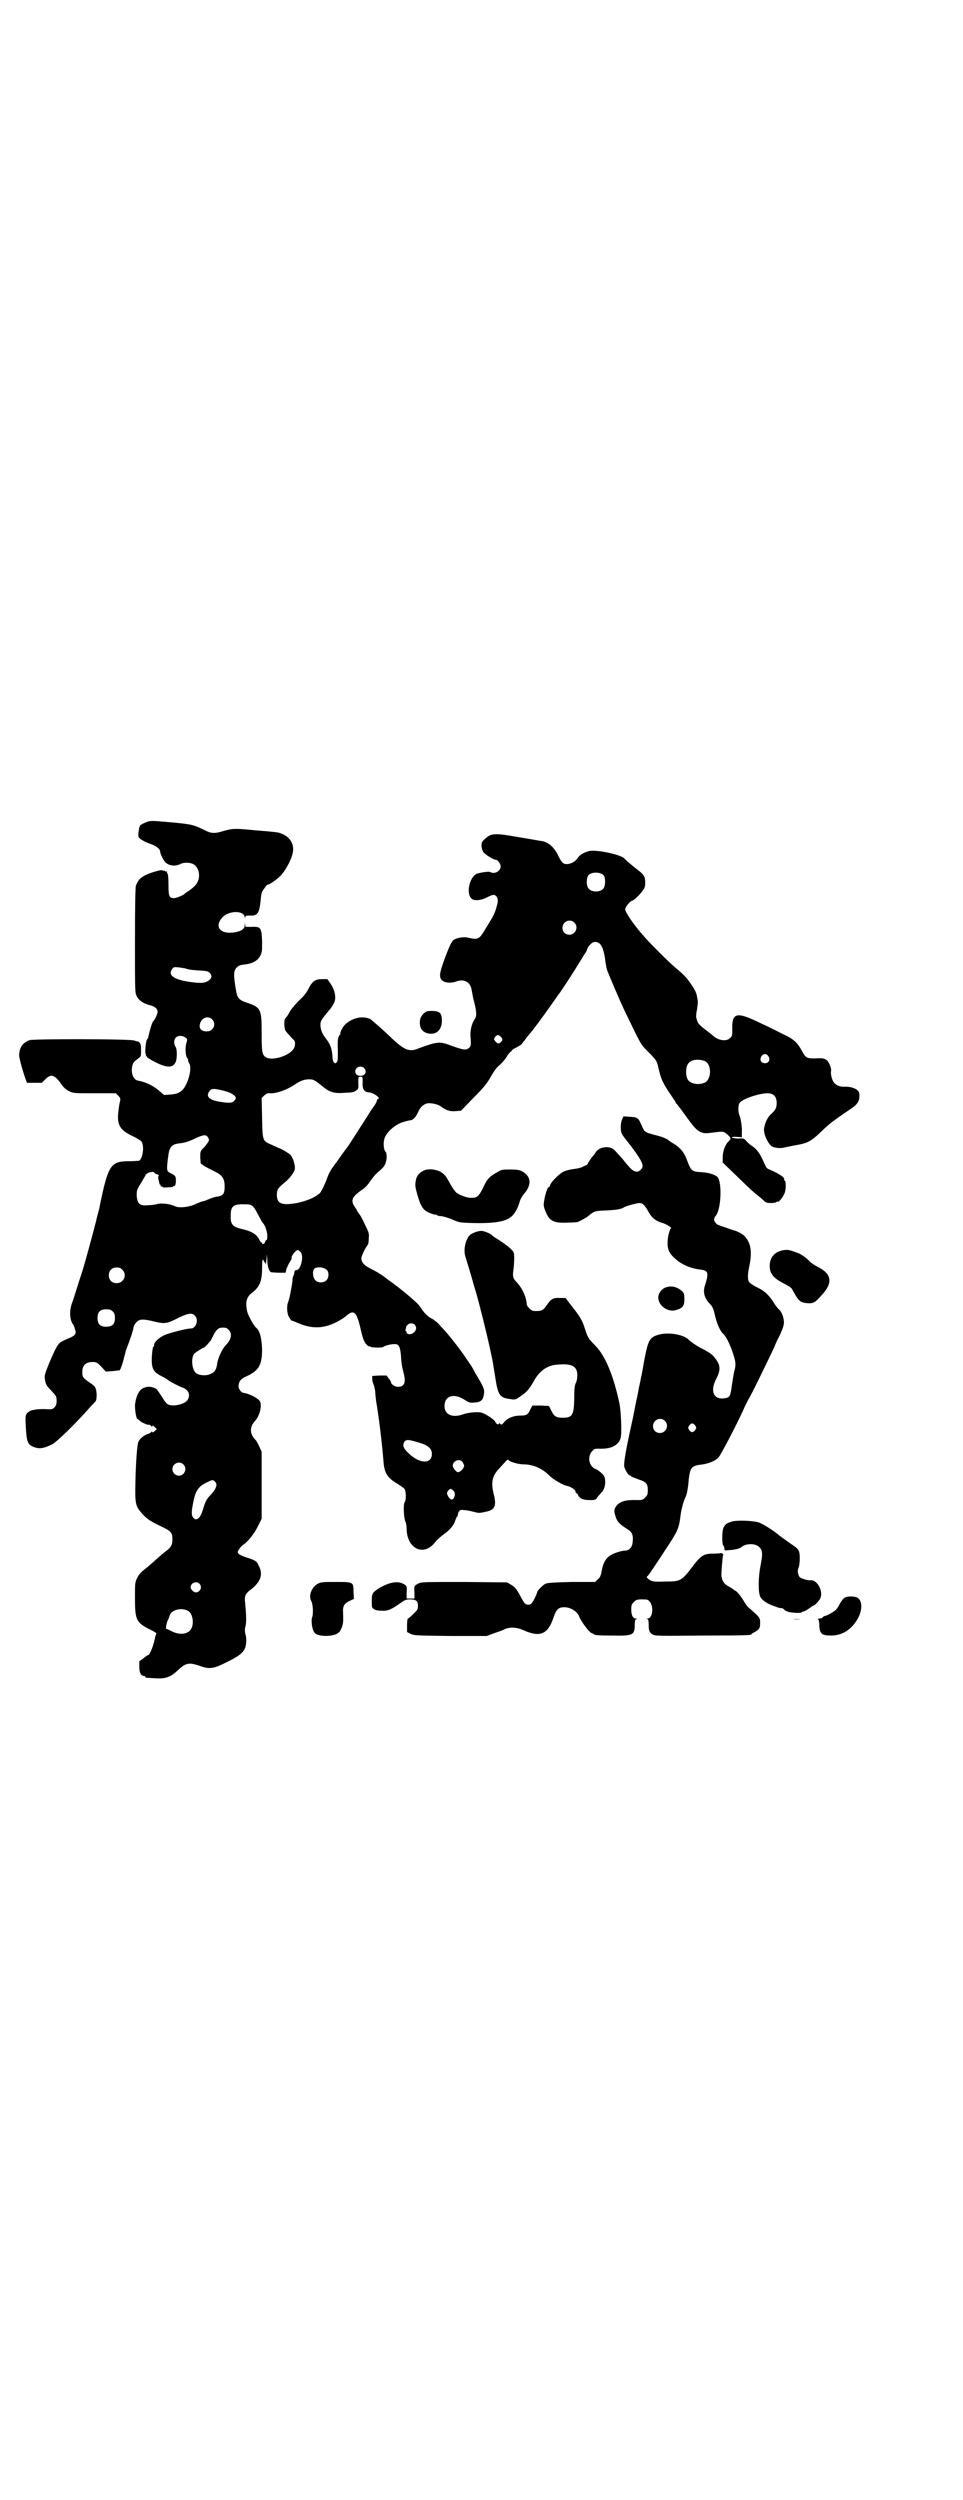 <?xml version="1.0" standalone="no"?>
<!DOCTYPE svg PUBLIC "-//W3C//DTD SVG 20010904//EN"
 "http://www.w3.org/TR/2001/REC-SVG-20010904/DTD/svg10.dtd">
<svg version="1.0" xmlns="http://www.w3.org/2000/svg"
 width="1106pt" height="2870pt" viewBox="0 0 1106 2870"
 preserveAspectRatio="xMidYMid meet">
<g transform="translate(0,2870) scale(0.5,-0.5)"
fill="#000000" stroke="none">
<path d="M335 3852 c-5 -2 -11 -5 -13 -7 -3 -4 -6 -26 -3 -28 6 -6 16 -11 28
-15 13 -5 21 -11 21 -18 0 -4 7 -18 11 -23 9 -9 23 -11 37 -4 6 3 19 3 26 0
12 -5 18 -21 14 -36 -3 -10 -8 -16 -22 -26 -5 -3 -9 -6 -10 -7 -2 -3 -19 -10
-24 -10 -11 0 -13 3 -13 30 0 16 -1 24 -2 26 -2 2 -2 4 -1 5 0 1 0 1 -1 0 -2
0 -3 0 -4 1 -1 1 -2 2 -3 1 -1 -1 -2 0 -3 1 -1 2 -31 -6 -42 -13 -10 -5 -15
-12 -19 -23 -1 -5 -2 -41 -2 -126 0 -116 0 -119 4 -127 5 -10 15 -17 31 -21
11 -3 17 -8 17 -15 0 -5 -6 -18 -11 -23 -2 -3 -7 -19 -10 -33 0 -3 -2 -6 -3
-7 -3 -2 -6 -34 -3 -34 0 0 1 -1 0 -2 -1 -1 0 -2 1 -2 1 0 2 -1 1 -2 -1 -2 28
-18 40 -21 14 -4 23 -1 27 10 3 9 3 29 -1 34 -4 6 -4 16 1 21 5 5 15 5 22 0 4
-3 5 -4 2 -13 -3 -10 -2 -30 2 -34 1 -1 2 -3 2 -5 0 -2 1 -5 3 -8 4 -8 2 -22
-3 -37 -9 -25 -19 -33 -42 -34 l-13 -1 -13 11 c-13 11 -30 19 -47 22 -11 2
-17 18 -13 34 2 8 3 9 15 18 5 4 5 5 5 18 0 12 -1 15 -4 18 -2 1 -4 3 -4 2 0
0 -3 0 -7 2 -9 4 -230 4 -241 1 -16 -6 -23 -16 -24 -34 -1 -5 10 -43 15 -56
l3 -8 17 0 17 0 8 8 c13 13 21 11 36 -10 6 -9 11 -13 18 -17 11 -5 11 -5 60
-5 l48 0 6 -6 c4 -4 5 -7 4 -11 -1 -3 -3 -14 -4 -24 -4 -31 3 -44 34 -58 8 -4
17 -9 19 -12 7 -10 3 -40 -6 -44 -2 0 -11 -1 -21 -1 -44 0 -49 -7 -69 -103 0
-2 -2 -10 -4 -17 -2 -7 -4 -16 -5 -20 -5 -20 -26 -98 -32 -116 -2 -6 -7 -21
-11 -34 -4 -13 -9 -29 -12 -37 -6 -16 -5 -38 3 -48 1 -1 3 -6 4 -10 4 -10 2
-15 -13 -21 -21 -9 -22 -10 -28 -19 -2 -3 -10 -19 -17 -36 -11 -27 -12 -30
-11 -39 2 -12 3 -15 16 -28 10 -11 11 -12 11 -22 0 -8 -1 -11 -5 -15 -4 -5 -6
-5 -24 -4 -22 0 -34 -3 -39 -10 -3 -3 -4 -7 -3 -25 2 -42 4 -47 21 -53 12 -4
21 -2 40 7 11 6 54 48 84 82 6 7 13 14 15 16 4 4 4 24 0 32 -1 3 -7 8 -12 11
-16 11 -18 13 -18 25 0 15 8 23 23 23 10 0 11 -1 21 -11 l10 -11 15 1 c9 1 16
2 17 2 2 2 9 22 10 30 1 3 3 10 4 15 10 26 17 46 18 55 1 3 4 8 7 11 7 7 15 7
40 1 24 -6 30 -5 55 8 23 11 32 13 39 5 9 -9 2 -29 -9 -29 -11 0 -53 -11 -63
-16 -15 -8 -23 -17 -22 -24 0 -1 -1 -2 -2 -2 -1 0 -2 -9 -3 -19 -2 -31 2 -39
25 -50 6 -3 12 -7 14 -9 3 -2 21 -12 32 -16 13 -5 18 -16 11 -28 -7 -11 -38
-17 -47 -9 -3 2 -8 9 -12 16 -12 18 -12 19 -19 21 -8 3 -16 3 -24 -1 -10 -4
-17 -20 -19 -39 0 -13 3 -32 6 -32 1 0 3 -2 5 -4 4 -4 21 -11 21 -9 0 1 2 0 4
-2 3 -3 4 -3 4 -1 0 2 2 1 5 -2 l5 -5 -4 -4 c-4 -4 -5 -4 -6 -3 -1 2 -2 2 -2
1 0 -1 -4 -4 -8 -5 -9 -3 -18 -10 -22 -18 -3 -6 -6 -46 -7 -94 -1 -50 0 -54
17 -73 11 -11 15 -14 37 -25 28 -13 31 -16 31 -32 0 -13 -3 -19 -16 -28 -5 -4
-14 -12 -20 -17 -6 -6 -15 -13 -19 -17 -17 -13 -21 -17 -26 -27 -5 -10 -5 -12
-5 -47 0 -49 3 -55 34 -71 9 -4 15 -8 15 -9 0 -1 -1 -3 -2 -6 -4 -22 -13 -44
-17 -44 -1 0 -6 -3 -10 -7 l-10 -7 0 -13 c0 -14 4 -21 12 -21 1 0 2 -1 2 -2 0
-2 0 -2 21 -3 23 -2 36 2 51 16 21 20 27 21 54 12 22 -8 31 -6 61 9 33 16 42
25 44 41 1 7 1 16 -1 22 -2 8 -2 13 0 20 2 8 2 23 -1 54 -2 15 1 21 15 31 21
17 27 34 16 54 -4 10 -8 12 -30 19 -6 2 -13 5 -15 7 -4 4 -4 4 0 11 2 3 6 8 9
10 10 6 25 24 34 42 l9 18 0 77 0 77 -5 11 c-3 7 -7 14 -9 16 -14 14 -14 30
-1 44 7 7 13 23 13 34 0 9 -1 11 -7 16 -7 6 -26 14 -32 14 -5 0 -12 8 -12 15
0 11 5 18 20 24 27 13 34 26 34 61 -1 26 -5 43 -14 50 -5 4 -18 28 -20 36 -5
23 -2 34 11 44 17 13 23 26 23 57 0 17 1 21 3 18 1 -3 2 -5 3 -5 1 0 2 -2 2
-4 1 -3 1 1 2 9 l1 14 1 -13 c0 -16 4 -27 9 -29 2 0 10 -1 18 -1 l15 0 2 9 c2
4 5 12 8 16 2 4 5 8 4 9 -2 3 9 18 14 18 1 0 4 -2 6 -4 9 -9 1 -42 -9 -42 -3
0 -4 -1 -5 -5 0 -3 -1 -7 -2 -8 -1 -1 -2 -5 -2 -8 0 -8 -7 -45 -10 -52 -4 -9
-3 -27 2 -35 3 -5 5 -8 6 -8 1 0 6 -2 11 -4 24 -11 45 -14 66 -9 15 3 36 14
46 22 20 18 26 13 36 -31 4 -18 7 -25 11 -31 4 -4 7 -7 8 -6 1 1 2 0 3 -1 1
-2 28 -3 30 0 2 2 15 6 24 6 11 1 14 -5 16 -26 1 -19 2 -24 6 -40 6 -22 2 -32
-13 -32 -7 0 -16 6 -16 11 0 1 -2 5 -5 8 l-5 7 -17 0 -16 -1 0 -7 c0 -4 2 -11
4 -15 1 -4 3 -12 3 -16 0 -4 1 -13 2 -20 6 -36 13 -90 17 -140 2 -25 9 -36 31
-49 8 -5 15 -10 17 -12 4 -6 4 -26 1 -30 -4 -3 -3 -35 1 -45 2 -4 3 -11 3 -16
0 -47 40 -66 66 -31 4 5 13 13 20 18 14 10 23 21 26 32 2 5 3 8 4 8 1 0 2 1 1
2 0 0 1 4 2 8 4 6 4 6 13 5 5 0 15 -2 22 -4 7 -2 14 -3 16 -2 2 0 7 1 11 2 22
4 26 14 19 41 -7 28 -3 43 15 61 2 2 7 8 11 12 4 5 7 7 8 5 2 -4 23 -10 34
-10 22 0 43 -9 59 -25 10 -10 31 -22 40 -24 10 -2 21 -9 21 -14 0 -2 1 -3 2
-3 1 0 3 -2 4 -5 4 -8 12 -11 27 -11 13 0 13 0 19 9 4 4 7 8 8 9 8 7 11 28 5
38 -3 5 -17 16 -21 16 -1 0 -4 3 -7 6 -8 10 -7 26 1 34 5 6 7 6 16 6 24 -1 39
5 47 18 3 6 4 10 4 29 0 20 -2 46 -4 56 -14 66 -33 111 -56 134 -15 15 -17 18
-24 40 -6 19 -12 28 -31 52 l-13 17 -12 0 c-16 1 -21 -2 -30 -15 -9 -13 -12
-15 -25 -15 -9 0 -11 1 -16 6 -3 3 -6 7 -6 9 -1 17 -10 37 -23 51 -8 8 -10 13
-8 26 2 15 3 36 1 42 -2 6 -15 17 -37 31 -7 4 -12 8 -13 9 -3 4 -19 10 -24 10
-9 0 -21 -5 -26 -9 -11 -10 -16 -35 -11 -50 4 -13 13 -43 15 -50 1 -3 5 -19
10 -34 14 -51 33 -130 39 -164 0 -3 3 -18 5 -32 6 -38 10 -44 33 -47 13 -2 13
-2 24 6 15 10 20 16 30 33 13 25 32 39 56 40 33 3 45 -4 45 -24 0 -6 -1 -13
-2 -15 -4 -8 -5 -13 -5 -40 -1 -37 -4 -43 -27 -43 -15 0 -20 4 -26 17 l-5 10
-19 1 -19 0 -5 -9 c-5 -12 -9 -14 -22 -14 -16 0 -29 -5 -37 -14 -6 -7 -7 -8
-10 -5 -2 2 -3 2 -3 1 0 -4 -6 -2 -8 3 -2 6 -24 20 -33 22 -10 2 -30 0 -41 -4
-25 -9 -43 -1 -43 19 0 23 21 30 45 15 12 -8 14 -8 24 -7 16 1 20 6 22 22 1 9
-3 17 -20 45 -5 10 -11 20 -13 22 -1 2 -3 4 -3 5 -1 1 -4 5 -7 10 -10 15 -35
48 -52 66 -4 4 -9 10 -12 13 -4 3 -9 8 -14 10 -10 6 -15 11 -22 21 -3 5 -8 11
-10 13 -17 16 -35 31 -58 48 -10 7 -19 14 -20 15 -9 6 -17 11 -29 17 -15 7
-22 15 -22 24 0 5 9 24 14 30 2 2 3 8 3 15 1 11 1 13 -8 31 -5 11 -11 23 -14
26 -3 4 -5 7 -5 8 0 0 -2 4 -5 8 -10 15 -7 23 16 39 7 4 14 12 20 21 6 8 12
16 15 18 11 9 16 14 19 21 4 9 4 24 1 27 -5 5 -6 21 -3 31 5 15 24 32 43 38 7
2 15 4 17 4 5 0 13 8 17 18 5 12 13 19 22 21 9 1 25 -2 33 -9 12 -8 19 -10 32
-9 l12 1 29 30 c24 24 31 33 40 49 8 14 14 22 20 26 4 4 12 12 16 19 4 7 9 12
10 12 1 0 2 1 1 2 0 0 4 4 11 7 6 3 11 7 12 7 0 1 2 3 4 6 2 2 5 6 7 9 2 3 6
7 8 10 2 2 6 7 9 11 3 4 5 7 6 8 2 2 33 45 44 61 6 9 12 16 12 17 2 2 30 45
39 60 4 7 11 17 14 23 4 5 7 11 7 11 0 6 10 18 16 19 14 3 22 -10 26 -40 1 -9
3 -19 4 -23 4 -11 29 -70 40 -93 39 -81 37 -78 54 -95 19 -19 21 -22 24 -36 6
-27 10 -36 29 -64 6 -9 11 -16 11 -17 0 -1 1 -3 3 -4 4 -5 13 -17 26 -35 20
-28 29 -34 50 -31 32 4 30 4 39 -3 9 -8 10 -10 4 -16 -8 -7 -14 -23 -14 -37
l0 -12 28 -27 c32 -31 39 -38 53 -49 5 -4 12 -10 14 -12 4 -4 7 -5 16 -5 6 0
11 1 12 2 1 1 2 2 3 1 3 -2 14 12 17 22 3 11 2 27 -1 27 -1 0 -2 1 -1 2 3 4
-12 14 -36 24 -3 1 -6 5 -8 10 -10 23 -16 33 -28 42 -7 4 -14 11 -16 14 -4 4
-6 5 -16 4 -7 0 -13 1 -15 2 -2 2 0 2 9 2 l13 -1 0 6 c0 3 0 7 0 8 1 4 -2 28
-5 35 -4 9 -4 24 0 30 6 9 45 22 64 22 14 0 21 -8 21 -22 0 -12 -3 -17 -13
-26 -8 -7 -14 -20 -16 -33 -2 -12 10 -38 20 -42 8 -3 19 -4 29 -1 4 1 15 3 25
5 24 4 32 8 50 24 26 25 29 28 78 61 14 10 18 18 17 33 -1 10 -17 17 -36 16
-8 0 -15 2 -21 8 -5 4 -10 21 -8 28 1 7 -5 21 -10 25 -6 4 -8 5 -27 4 -20 0
-21 1 -31 19 -10 18 -19 26 -41 36 -10 5 -33 17 -51 25 -57 28 -68 26 -67 -13
0 -14 0 -16 -5 -20 -8 -9 -27 -6 -39 5 -2 2 -9 7 -15 12 -15 11 -21 17 -22 24
-1 3 -2 6 -2 7 0 2 0 9 2 17 1 8 2 16 2 18 0 1 -1 7 -2 12 -1 7 -4 14 -10 23
-14 21 -18 25 -38 42 -17 14 -65 62 -77 77 -19 21 -40 52 -40 58 0 6 12 20 16
20 3 0 18 14 24 23 5 6 6 10 6 18 0 14 -2 18 -16 29 -7 5 -16 13 -21 17 -5 4
-10 9 -12 11 -11 9 -65 20 -80 16 -12 -3 -22 -9 -27 -17 -8 -12 -28 -17 -34
-9 -2 1 -7 9 -10 16 -10 20 -22 30 -37 33 -3 0 -28 5 -54 9 -56 10 -63 9 -77
-4 -7 -6 -8 -8 -8 -16 0 -5 2 -11 4 -14 3 -5 23 -18 29 -18 4 0 11 -9 11 -15
0 -11 -14 -19 -24 -13 -3 2 -28 -2 -33 -5 -15 -10 -22 -43 -11 -55 5 -7 22 -6
37 2 14 7 17 7 22 1 2 -4 3 -7 2 -13 -2 -11 -7 -26 -12 -34 -2 -4 -9 -15 -15
-25 -15 -26 -18 -27 -40 -22 -10 3 -27 0 -34 -5 -4 -3 -8 -10 -18 -36 -13 -35
-15 -44 -12 -52 4 -10 21 -13 37 -7 17 6 31 -2 34 -18 1 -5 3 -18 6 -29 6 -23
6 -33 2 -39 -8 -11 -12 -29 -10 -45 1 -15 1 -17 -3 -21 -7 -7 -11 -7 -49 7
-20 7 -28 6 -73 -11 -17 -6 -30 0 -59 28 -13 13 -43 39 -46 41 -18 9 -44 3
-60 -14 -5 -6 -11 -18 -9 -19 1 0 0 -2 -2 -3 -4 -6 -5 -12 -4 -36 0 -20 0 -25
-3 -27 -3 -3 -3 -3 -6 0 -2 2 -3 6 -3 8 -1 23 -5 33 -15 46 -9 11 -13 22 -13
32 0 9 2 12 22 36 5 6 10 15 11 19 3 11 -1 27 -10 40 l-7 10 -13 0 c-15 0 -22
-5 -31 -23 -4 -8 -10 -16 -20 -25 -8 -8 -17 -18 -22 -26 -4 -8 -9 -15 -11 -16
-1 -2 -2 -6 -2 -10 0 -3 0 -9 1 -12 0 -5 3 -9 10 -16 5 -6 10 -11 12 -13 3 -4
2 -15 -3 -21 -13 -16 -50 -26 -63 -17 -8 6 -9 12 -9 56 0 55 -2 58 -34 69 -16
5 -21 10 -24 23 -3 16 -6 37 -5 44 0 10 8 19 19 20 22 2 34 8 41 21 4 8 4 11
4 32 -1 32 -3 35 -24 34 l-14 0 -1 5 c0 6 0 6 -1 -1 0 -8 -6 -13 -20 -16 -34
-7 -52 11 -31 34 15 16 50 16 51 0 1 -5 1 -5 1 0 1 4 2 4 12 4 17 -1 21 6 24
38 1 12 2 17 8 24 3 5 7 9 7 9 2 -2 20 10 30 20 10 10 24 34 28 51 5 19 -4 37
-23 45 -9 4 -11 4 -31 6 -8 1 -28 2 -45 4 -33 3 -39 3 -60 -3 -19 -6 -28 -6
-43 2 -26 13 -31 14 -88 19 -36 3 -37 3 -47 -1z m1052 -122 c4 -6 4 -24 -1
-30 -7 -9 -27 -9 -34 0 -6 6 -5 26 0 31 8 8 28 7 35 -1z m-68 -108 c11 -10 3
-28 -11 -28 -9 0 -16 6 -16 16 0 14 17 22 27 12z m-891 -106 c3 -2 15 -3 27
-4 21 -1 23 -2 27 -6 5 -6 5 -10 0 -15 -9 -8 -18 -9 -41 -6 -41 5 -57 16 -45
31 3 4 4 4 15 3 6 -1 14 -2 17 -3z m59 -116 c11 -11 3 -28 -12 -28 -12 0 -18
6 -16 16 3 15 18 21 28 12z m663 -40 c5 -5 5 -8 1 -12 -5 -5 -7 -5 -13 1 -4 5
-4 5 -1 10 5 6 8 6 13 1z m615 -45 c5 -8 1 -16 -8 -16 -9 0 -13 8 -8 16 2 3 5
5 8 5 3 0 6 -2 8 -5z m-146 -11 c16 -7 16 -43 -1 -50 -15 -6 -34 -2 -39 9 -4
8 -4 24 0 32 5 12 23 15 40 9z m-783 -16 c8 -8 3 -18 -8 -18 -7 0 -12 4 -12
10 0 10 13 15 20 8z m-3 -33 c-1 -15 3 -22 14 -23 10 0 28 -13 22 -15 -2 0 -3
-2 -3 -3 0 -1 -2 -6 -5 -11 -3 -4 -7 -10 -8 -11 -9 -15 -50 -78 -53 -83 -2 -2
-21 -28 -26 -36 -2 -2 -6 -8 -9 -12 -6 -8 -11 -18 -14 -27 -2 -7 -13 -30 -16
-33 -11 -10 -29 -18 -53 -23 -35 -6 -46 -2 -46 19 0 12 2 15 19 29 10 8 21 23
22 29 2 9 -4 27 -10 34 -4 3 -13 9 -21 13 -8 3 -20 9 -25 11 -18 8 -18 9 -19
61 l-1 45 6 6 c5 4 8 6 12 5 14 -1 36 6 55 18 16 11 25 14 36 14 10 0 12 -1
32 -17 14 -12 26 -16 48 -14 21 1 22 1 29 6 4 3 5 5 4 17 0 14 0 14 5 14 5 0
5 0 5 -13z m-324 -18 c17 -4 23 -7 29 -12 5 -5 5 -7 0 -12 -4 -6 -13 -6 -36
-2 -23 4 -30 13 -20 25 4 5 10 5 27 1z m-32 -107 c2 -3 3 -6 3 -8 0 -2 -8 -14
-16 -21 -4 -5 -4 -7 -4 -19 l1 -13 8 -6 c5 -3 15 -8 23 -12 19 -9 24 -17 24
-35 0 -16 -3 -21 -15 -23 -8 -1 -11 -2 -26 -8 -4 -2 -8 -3 -9 -3 -2 0 -9 -3
-16 -6 -16 -8 -40 -10 -49 -5 -10 5 -29 7 -39 5 -5 -2 -15 -3 -22 -3 -19 -2
-24 3 -26 21 0 13 0 14 10 30 5 9 10 17 10 17 0 1 1 3 3 4 4 4 17 6 17 3 0 -1
3 -3 7 -4 3 -1 5 -3 4 -3 -2 -1 -2 -3 -1 -9 1 -4 2 -8 2 -9 1 -2 1 -3 2 -3 1
0 2 -1 1 -2 -1 -1 0 -2 2 -2 2 0 3 -1 2 -1 0 -1 5 -2 12 -1 7 0 13 1 13 2 0 1
1 2 2 1 2 -1 4 4 4 13 0 9 -1 11 -11 16 -11 5 -11 6 -6 44 3 17 8 23 25 25 12
1 24 5 40 13 16 7 21 7 25 2z m105 -161 c3 -3 8 -12 12 -20 4 -7 8 -15 10 -17
5 -5 10 -20 10 -30 0 -6 -1 -10 -2 -9 -1 0 -2 -1 -3 -4 -1 -5 -7 -7 -7 -3 0 1
-1 2 -2 1 0 0 -2 2 -4 6 -5 12 -17 20 -39 25 -23 5 -28 11 -27 32 0 21 6 26
33 25 12 0 14 -1 19 -6z m168 -144 c6 -5 6 -18 0 -24 -6 -7 -20 -7 -26 0 -6 7
-7 22 -1 27 6 4 20 3 27 -3z m-469 0 c12 -12 3 -31 -13 -31 -11 0 -18 7 -18
18 0 11 7 18 18 18 6 0 9 -1 13 -5z m-22 -96 c4 -4 5 -7 5 -15 0 -14 -6 -20
-20 -20 -14 0 -20 6 -20 20 0 14 6 20 20 20 8 0 11 -1 15 -5z m694 -31 c6 -7
2 -17 -9 -21 -5 -1 -10 1 -10 4 0 2 -1 3 -2 3 -1 0 -1 2 0 5 1 3 1 5 1 5 -1 0
1 2 3 4 4 5 13 5 17 0z m-428 -11 c9 -9 7 -22 -7 -36 -8 -9 -17 -28 -19 -41
-2 -15 -6 -21 -17 -25 -8 -4 -24 -3 -31 2 -10 7 -13 34 -5 45 3 3 20 14 22 14
2 0 14 13 17 18 1 2 4 8 7 14 7 11 10 14 21 14 5 0 9 -1 12 -5z m427 -256 c6
-2 12 -3 13 -4 18 -5 27 -13 27 -25 0 -24 -28 -23 -53 1 -13 12 -15 19 -10 27
4 5 8 5 23 1z m110 -47 c2 -3 4 -7 4 -9 0 -6 -9 -15 -14 -15 -4 0 -12 10 -12
15 0 11 15 17 22 9z m-641 -6 c10 -9 3 -26 -10 -26 -8 0 -15 7 -15 15 0 13 16
20 25 11z m74 -41 c3 -5 3 -6 0 -14 -2 -4 -7 -11 -11 -15 -9 -9 -12 -14 -18
-34 -6 -21 -16 -28 -23 -17 -4 5 -3 16 2 39 5 24 13 33 33 42 10 5 12 5 17 -1z
m546 -19 c5 -5 5 -11 1 -18 -3 -5 -8 -3 -13 5 -3 7 -3 7 0 12 5 6 7 6 12 1z
m-583 -214 c7 -7 3 -18 -7 -20 -6 0 -13 6 -13 12 0 10 13 15 20 8z m-25 -63
c9 -6 13 -26 7 -39 -6 -14 -27 -17 -46 -7 -6 3 -12 6 -12 5 -2 0 1 17 4 21 1
2 3 7 4 11 5 13 29 18 43 9z"/>
<path d="M973 3413 c-8 -8 -10 -17 -8 -28 2 -10 9 -16 20 -18 19 -3 31 10 30
33 -1 15 -6 19 -23 19 -12 0 -13 -1 -19 -6z"/>
<path d="M1429 3170 c-4 -9 -4 -26 -1 -32 1 -3 6 -10 11 -16 26 -33 37 -50 37
-59 0 -6 -7 -13 -13 -13 -8 0 -14 5 -32 28 -10 11 -20 23 -24 25 -13 7 -33 2
-39 -9 -2 -3 -3 -5 -4 -6 -3 -2 -14 -18 -14 -20 0 -1 -2 -2 -3 -3 -2 -1 -6 -2
-9 -4 -3 -2 -12 -4 -21 -5 -8 -1 -19 -4 -23 -6 -9 -5 -27 -22 -30 -30 -1 -4
-3 -6 -4 -6 -4 0 -12 -33 -11 -42 1 -8 8 -24 13 -29 8 -9 20 -11 41 -10 11 0
21 1 23 1 5 2 24 12 25 14 1 1 5 4 9 7 8 5 11 5 33 6 22 1 35 3 40 7 4 3 30
10 36 10 7 0 12 -5 20 -19 7 -14 17 -22 30 -26 10 -2 27 -13 22 -13 -1 0 -4
-8 -6 -17 -4 -26 -1 -38 15 -52 15 -14 35 -23 60 -26 17 -2 18 -8 10 -34 -6
-16 -3 -30 10 -44 7 -7 9 -12 13 -30 4 -16 11 -33 18 -39 7 -7 14 -21 21 -40
8 -24 9 -30 5 -45 -2 -7 -4 -23 -6 -34 -3 -23 -4 -27 -15 -29 -26 -5 -36 15
-21 44 10 19 10 30 1 43 -9 13 -12 15 -30 25 -13 6 -29 17 -34 22 -11 12 -46
18 -68 12 -22 -6 -25 -12 -34 -58 -3 -18 -6 -35 -7 -38 -1 -3 -1 -7 -2 -10 -1
-6 -3 -13 -4 -19 0 -2 -3 -16 -6 -30 -3 -14 -6 -32 -8 -40 -15 -67 -21 -101
-19 -109 3 -9 10 -20 14 -20 1 0 2 -1 2 -2 0 0 7 -3 15 -6 19 -6 23 -10 23
-25 0 -10 -1 -12 -6 -17 -6 -6 -7 -6 -20 -6 -27 1 -42 -4 -49 -18 -3 -6 -2
-11 2 -23 4 -10 9 -15 28 -27 10 -7 12 -14 10 -30 -1 -10 -8 -18 -17 -18 -9 0
-30 -7 -37 -13 -9 -7 -14 -17 -17 -34 -2 -11 -4 -15 -9 -19 l-6 -6 -54 0 c-42
-1 -55 -2 -60 -4 -6 -3 -19 -16 -19 -19 0 -3 -10 -24 -13 -26 -4 -5 -14 -4
-17 2 -2 2 -7 11 -11 19 -7 12 -10 16 -18 21 l-10 6 -98 1 c-97 0 -99 0 -107
-4 -9 -5 -9 -5 -8 -22 l0 -12 -9 0 -9 0 0 12 c1 17 1 17 -8 22 -14 7 -34 3
-58 -12 -13 -9 -14 -11 -14 -28 0 -15 0 -15 6 -19 3 -2 10 -3 17 -3 14 -1 22
3 42 17 11 8 14 9 23 9 14 0 18 -4 18 -15 0 -7 -1 -9 -7 -15 -10 -10 -15 -14
-16 -14 -1 0 -2 -7 -2 -15 l0 -16 8 -4 c8 -4 13 -4 91 -5 l84 0 16 6 c9 3 21
7 26 10 13 5 28 4 43 -3 38 -17 56 -9 69 31 6 17 11 22 24 22 15 0 31 -10 35
-23 3 -8 21 -33 27 -36 3 -1 5 -2 6 -3 2 -2 9 -3 43 -3 47 -1 51 1 51 25 0 9
1 12 4 13 2 0 2 1 -1 1 -7 0 -11 7 -11 21 0 10 1 12 6 17 5 5 7 6 19 6 12 0
13 0 18 -6 9 -12 6 -38 -6 -38 -3 0 -3 -1 0 -1 2 -1 3 -4 3 -13 0 -14 2 -19
10 -23 5 -3 21 -3 113 -2 110 0 113 1 113 3 0 1 2 2 4 3 2 1 7 4 10 6 5 5 6 7
6 17 0 12 0 12 -26 35 -3 2 -7 8 -9 11 -6 11 -19 28 -22 28 -2 0 -3 1 -3 2 0
0 -5 4 -11 7 -12 6 -17 14 -18 27 0 9 3 45 4 46 2 1 -4 6 -6 4 -1 0 -9 -1 -17
-1 -22 0 -28 -4 -49 -32 -24 -31 -26 -32 -62 -32 -27 -1 -31 0 -39 7 -3 3 -3
4 0 6 3 3 15 21 49 73 19 29 23 38 26 64 2 16 6 32 13 47 2 5 4 17 5 26 3 37
6 42 26 45 21 2 39 10 45 19 11 17 50 93 58 113 4 8 8 16 9 18 3 3 42 83 60
121 2 6 7 17 11 24 10 22 12 28 10 39 -2 11 -6 19 -12 24 -2 2 -8 9 -11 15
-11 17 -21 26 -37 34 -9 4 -17 10 -19 12 -4 6 -4 18 0 36 7 33 4 53 -9 68 -4
6 -18 13 -25 15 -2 0 -12 4 -21 7 -9 3 -17 6 -17 6 -1 0 -3 2 -5 4 -5 6 -5 11
1 18 10 13 14 66 5 85 -3 7 -20 13 -41 14 -20 1 -22 4 -30 25 -6 18 -15 30
-31 40 -6 3 -11 7 -12 8 -2 2 -14 8 -27 11 -30 8 -28 7 -36 25 -7 16 -9 17
-26 18 l-15 1 -3 -7z m98 -692 c11 -10 3 -28 -11 -28 -9 0 -16 6 -16 16 0 14
17 22 27 12z m70 -11 c3 -5 3 -5 0 -10 -2 -3 -5 -5 -7 -5 -2 0 -5 2 -7 5 -3 5
-3 5 0 10 2 3 5 5 7 5 2 0 5 -2 7 -5z"/>
<path d="M977 3054 c-11 -4 -18 -11 -21 -20 -3 -14 -3 -17 3 -38 8 -28 14 -36
31 -42 5 -2 10 -3 10 -3 0 1 1 1 3 0 1 -2 5 -3 9 -3 4 0 15 -3 25 -7 18 -8 18
-8 51 -9 52 -1 76 4 89 17 7 7 14 21 17 33 1 4 5 11 8 15 20 22 19 42 -3 54
-7 3 -11 4 -27 4 -18 0 -20 0 -31 -7 -15 -8 -21 -14 -28 -28 -12 -26 -17 -30
-28 -30 -12 -1 -29 6 -37 12 -4 4 -11 14 -16 24 -8 14 -11 18 -19 23 -10 6
-26 8 -36 5z"/>
<path d="M1801 2870 c-21 -3 -33 -16 -33 -37 0 -17 9 -28 33 -40 8 -4 16 -9
18 -12 1 -2 5 -9 9 -16 8 -13 13 -16 27 -17 13 -1 18 2 31 17 28 29 25 50 -7
66 -8 4 -17 10 -20 14 -7 7 -17 14 -23 17 -24 9 -25 9 -35 8z"/>
<path d="M1532 2785 c-11 -2 -20 -14 -20 -24 0 -18 21 -34 40 -29 15 4 20 9
20 24 0 15 -1 17 -11 24 -9 6 -19 8 -29 5z"/>
<path d="M1682 2247 c-12 -4 -15 -5 -20 -14 -4 -8 -4 -41 0 -42 1 -1 2 -4 2
-6 0 -5 0 -5 9 -4 4 0 12 1 17 2 5 1 11 3 13 5 10 9 33 9 41 0 8 -7 8 -17 3
-42 -5 -25 -6 -60 -1 -71 3 -8 16 -17 31 -22 13 -5 14 -5 18 -5 1 0 4 -1 6 -3
1 -2 5 -4 8 -5 7 -3 31 -4 32 -2 1 1 2 2 4 2 3 0 14 7 20 12 2 1 4 2 4 2 2 0
9 7 14 14 10 16 -5 46 -22 44 -5 -1 -21 4 -24 7 -4 4 -6 16 -3 21 3 6 4 26 2
36 -2 7 -5 10 -20 20 -10 7 -21 15 -25 18 -15 13 -40 28 -49 31 -17 4 -47 5
-60 2z"/>
<path d="M730 2104 c-14 -8 -22 -27 -15 -40 4 -7 5 -30 2 -37 -3 -8 0 -30 6
-36 7 -8 34 -9 49 -3 6 3 9 6 12 13 4 10 5 13 4 37 -1 15 3 21 16 27 l9 4 -1
16 c0 23 0 23 -40 23 -30 0 -34 0 -42 -4z"/>
<path d="M1939 2071 c-3 -2 -8 -9 -11 -15 -5 -10 -8 -13 -18 -19 -7 -4 -13 -7
-15 -7 -1 0 -4 -1 -5 -3 -1 -2 -5 -3 -8 -3 -3 0 -4 -1 -3 -2 2 0 3 -7 3 -15 1
-18 6 -22 27 -22 27 0 49 15 63 42 10 20 8 42 -5 46 -9 3 -24 2 -28 -2z"/>
<path d="M1821 2023 c5 -1 13 -1 18 0 6 0 2 0 -8 0 -10 0 -14 0 -10 0z"/>
</g>
</svg>
